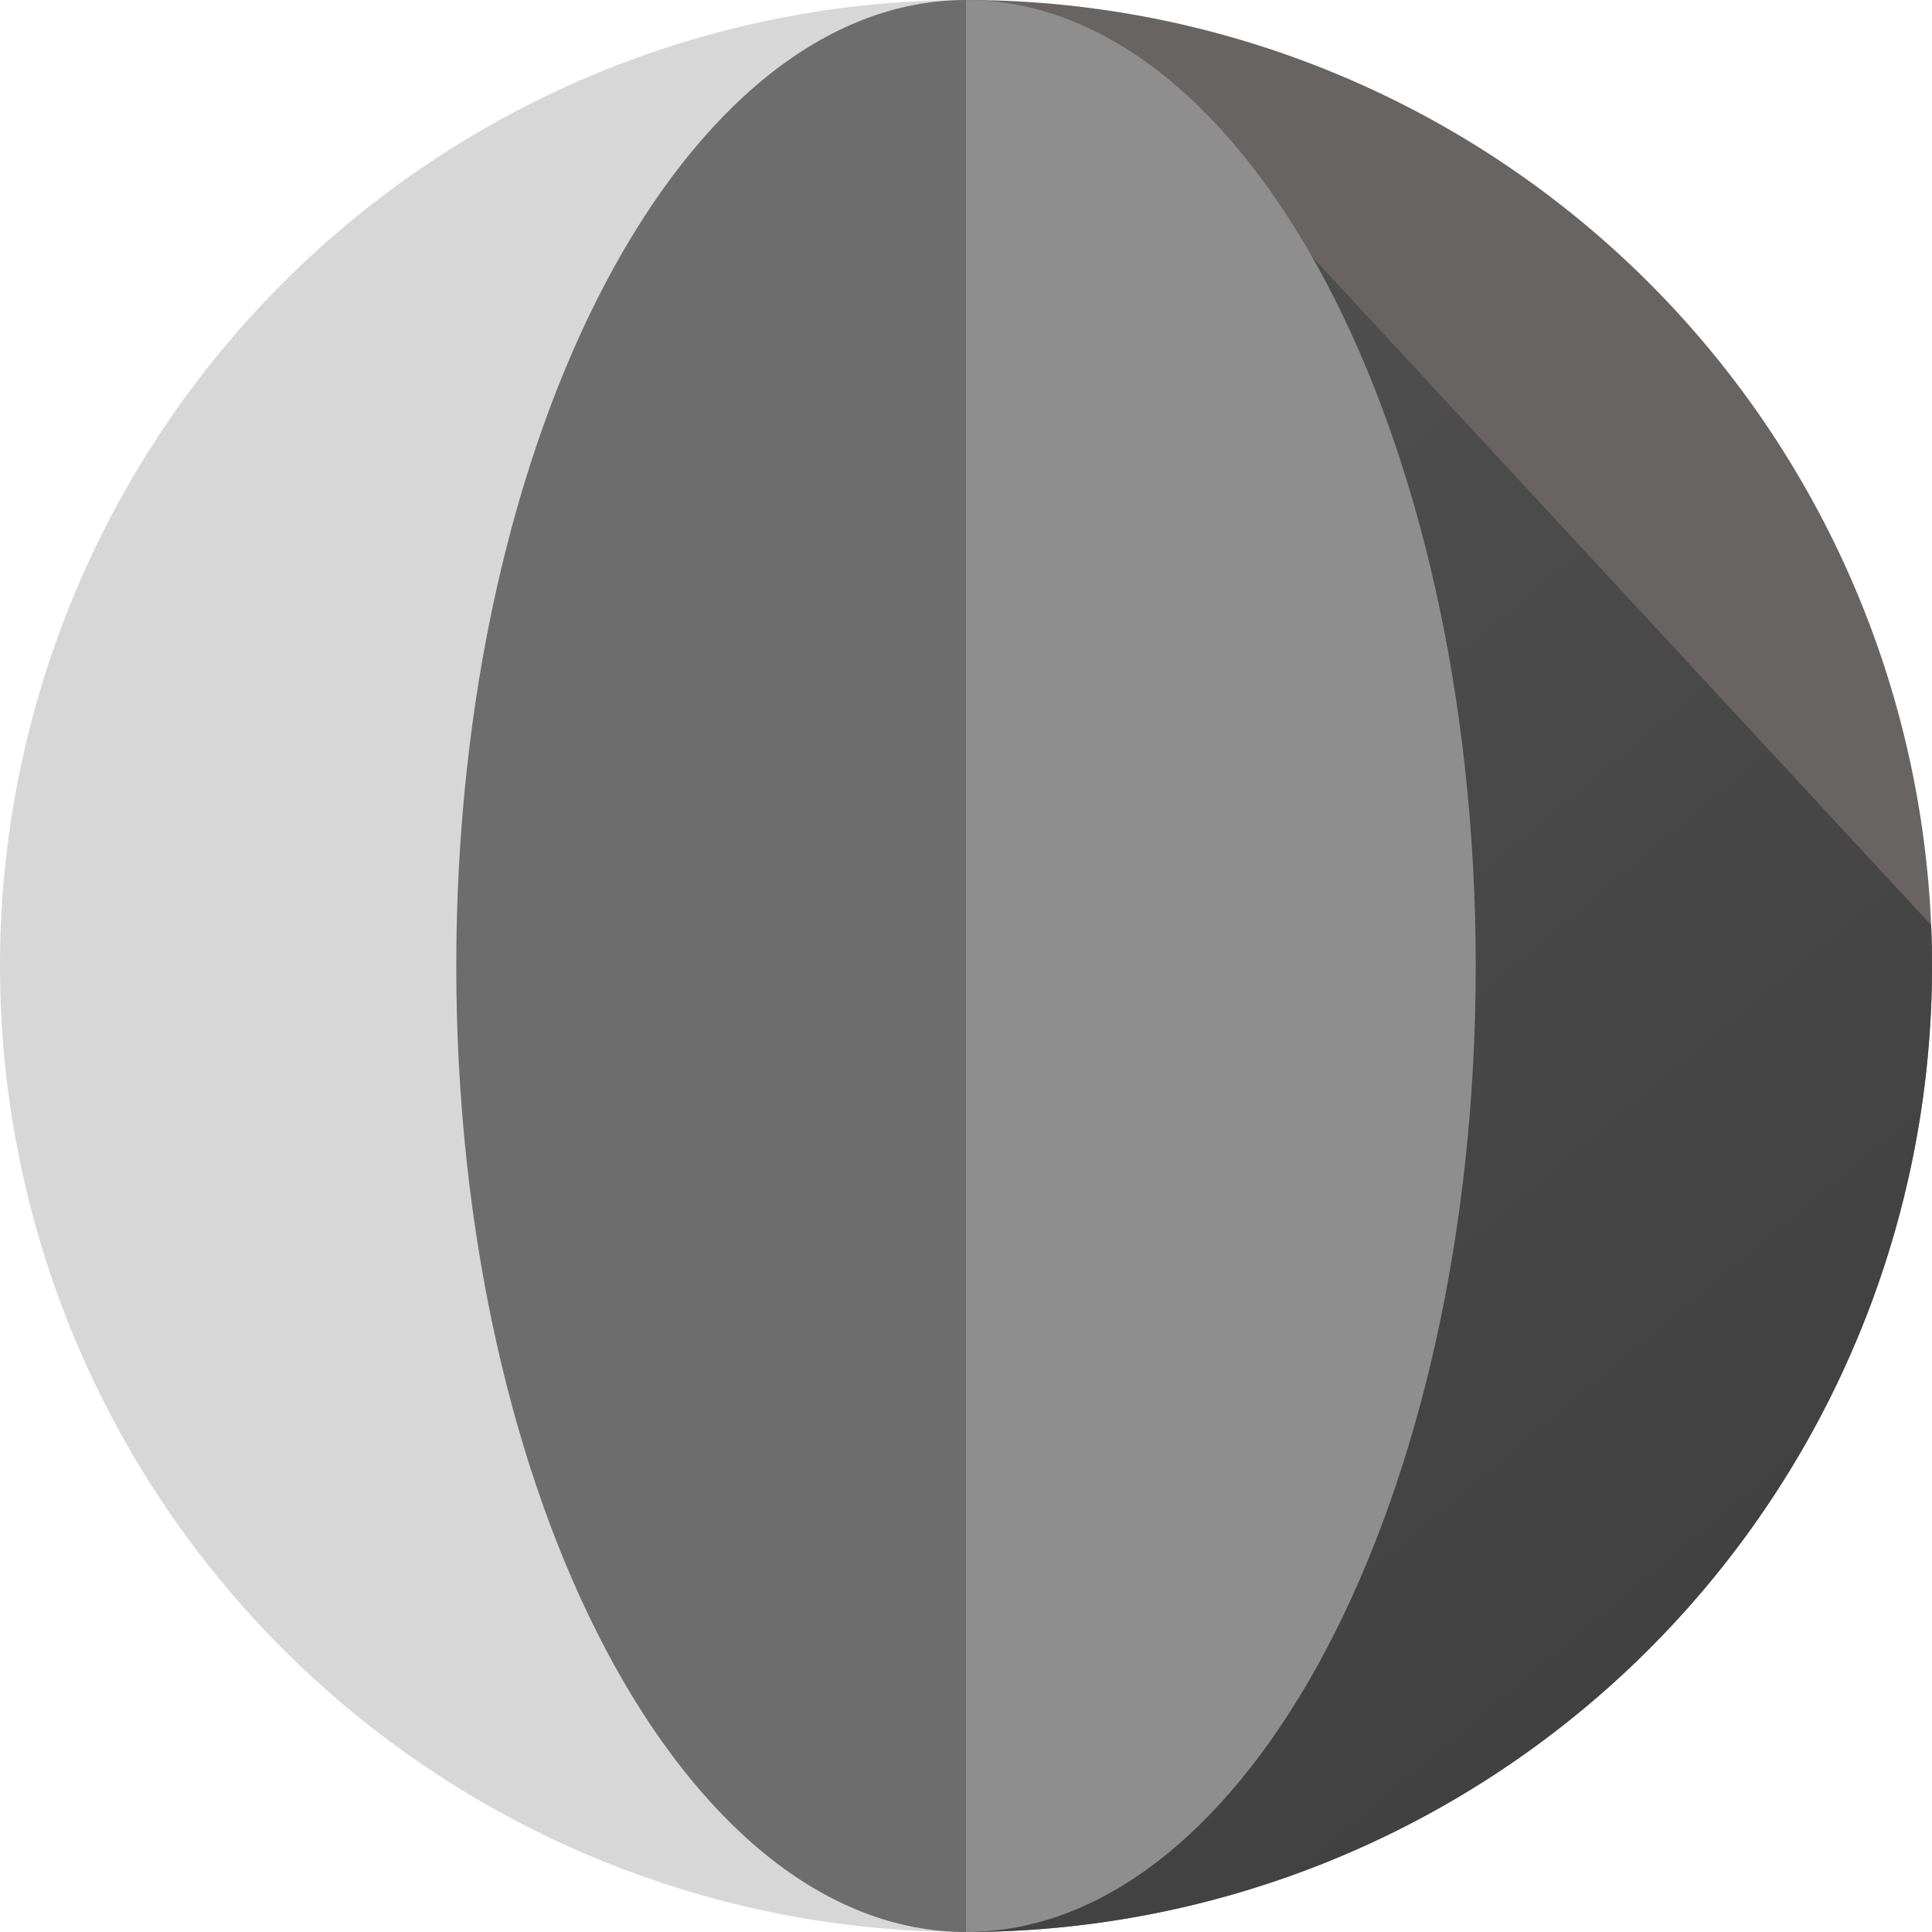 <svg xmlns="http://www.w3.org/2000/svg" xmlns:xlink="http://www.w3.org/1999/xlink" width="60.322" height="60.322" viewBox="0 0 60.322 60.322">
  <defs>
    <linearGradient id="linear-gradient" x1="0.611" y1="0.882" x2="0.291" y2="0.158" gradientUnits="objectBoundingBox">
      <stop offset="0" stop-color="#4e4e4e"/>
      <stop offset="1" stop-color="#414141"/>
    </linearGradient>
  </defs>
  <path id="Path_3" data-name="Path 3" d="M51.161,81.322V21a30.161,30.161,0,1,0,0,60.322Z" transform="translate(-21 -21)" fill="#d8d7d7" fill-rule="evenodd"/>
  <path id="Path_4" data-name="Path 4" d="M256,81.322V21a30.161,30.161,0,0,1,0,60.322Z" transform="translate(-225.839 -21)" fill="#686464" fill-rule="evenodd"/>
  <path id="Path_5" data-name="Path 5" d="M29.88,0,24.073,57.4.026,31.436Q0,30.8,0,30.16A30.161,30.161,0,0,1,29.88,0Z" transform="translate(60.322 60.32) rotate(180)" fill-rule="evenodd" fill="url(#linear-gradient)"/>
  <path id="Path_6" data-name="Path 6" d="M147.915,81.322V21C139.125,21,132,34.5,132,51.161S139.125,81.322,147.915,81.322Z" transform="translate(-117.754 -21)" fill="#6e6d6d" fill-rule="evenodd"/>
  <path id="Path_7" data-name="Path 7" d="M15.915,0V60.322C7.125,60.322,0,46.818,0,30.161S7.125,0,15.915,0Z" transform="translate(46.076 60.322) rotate(180)" fill="#8f8e8e" fill-rule="evenodd"/>
</svg>
